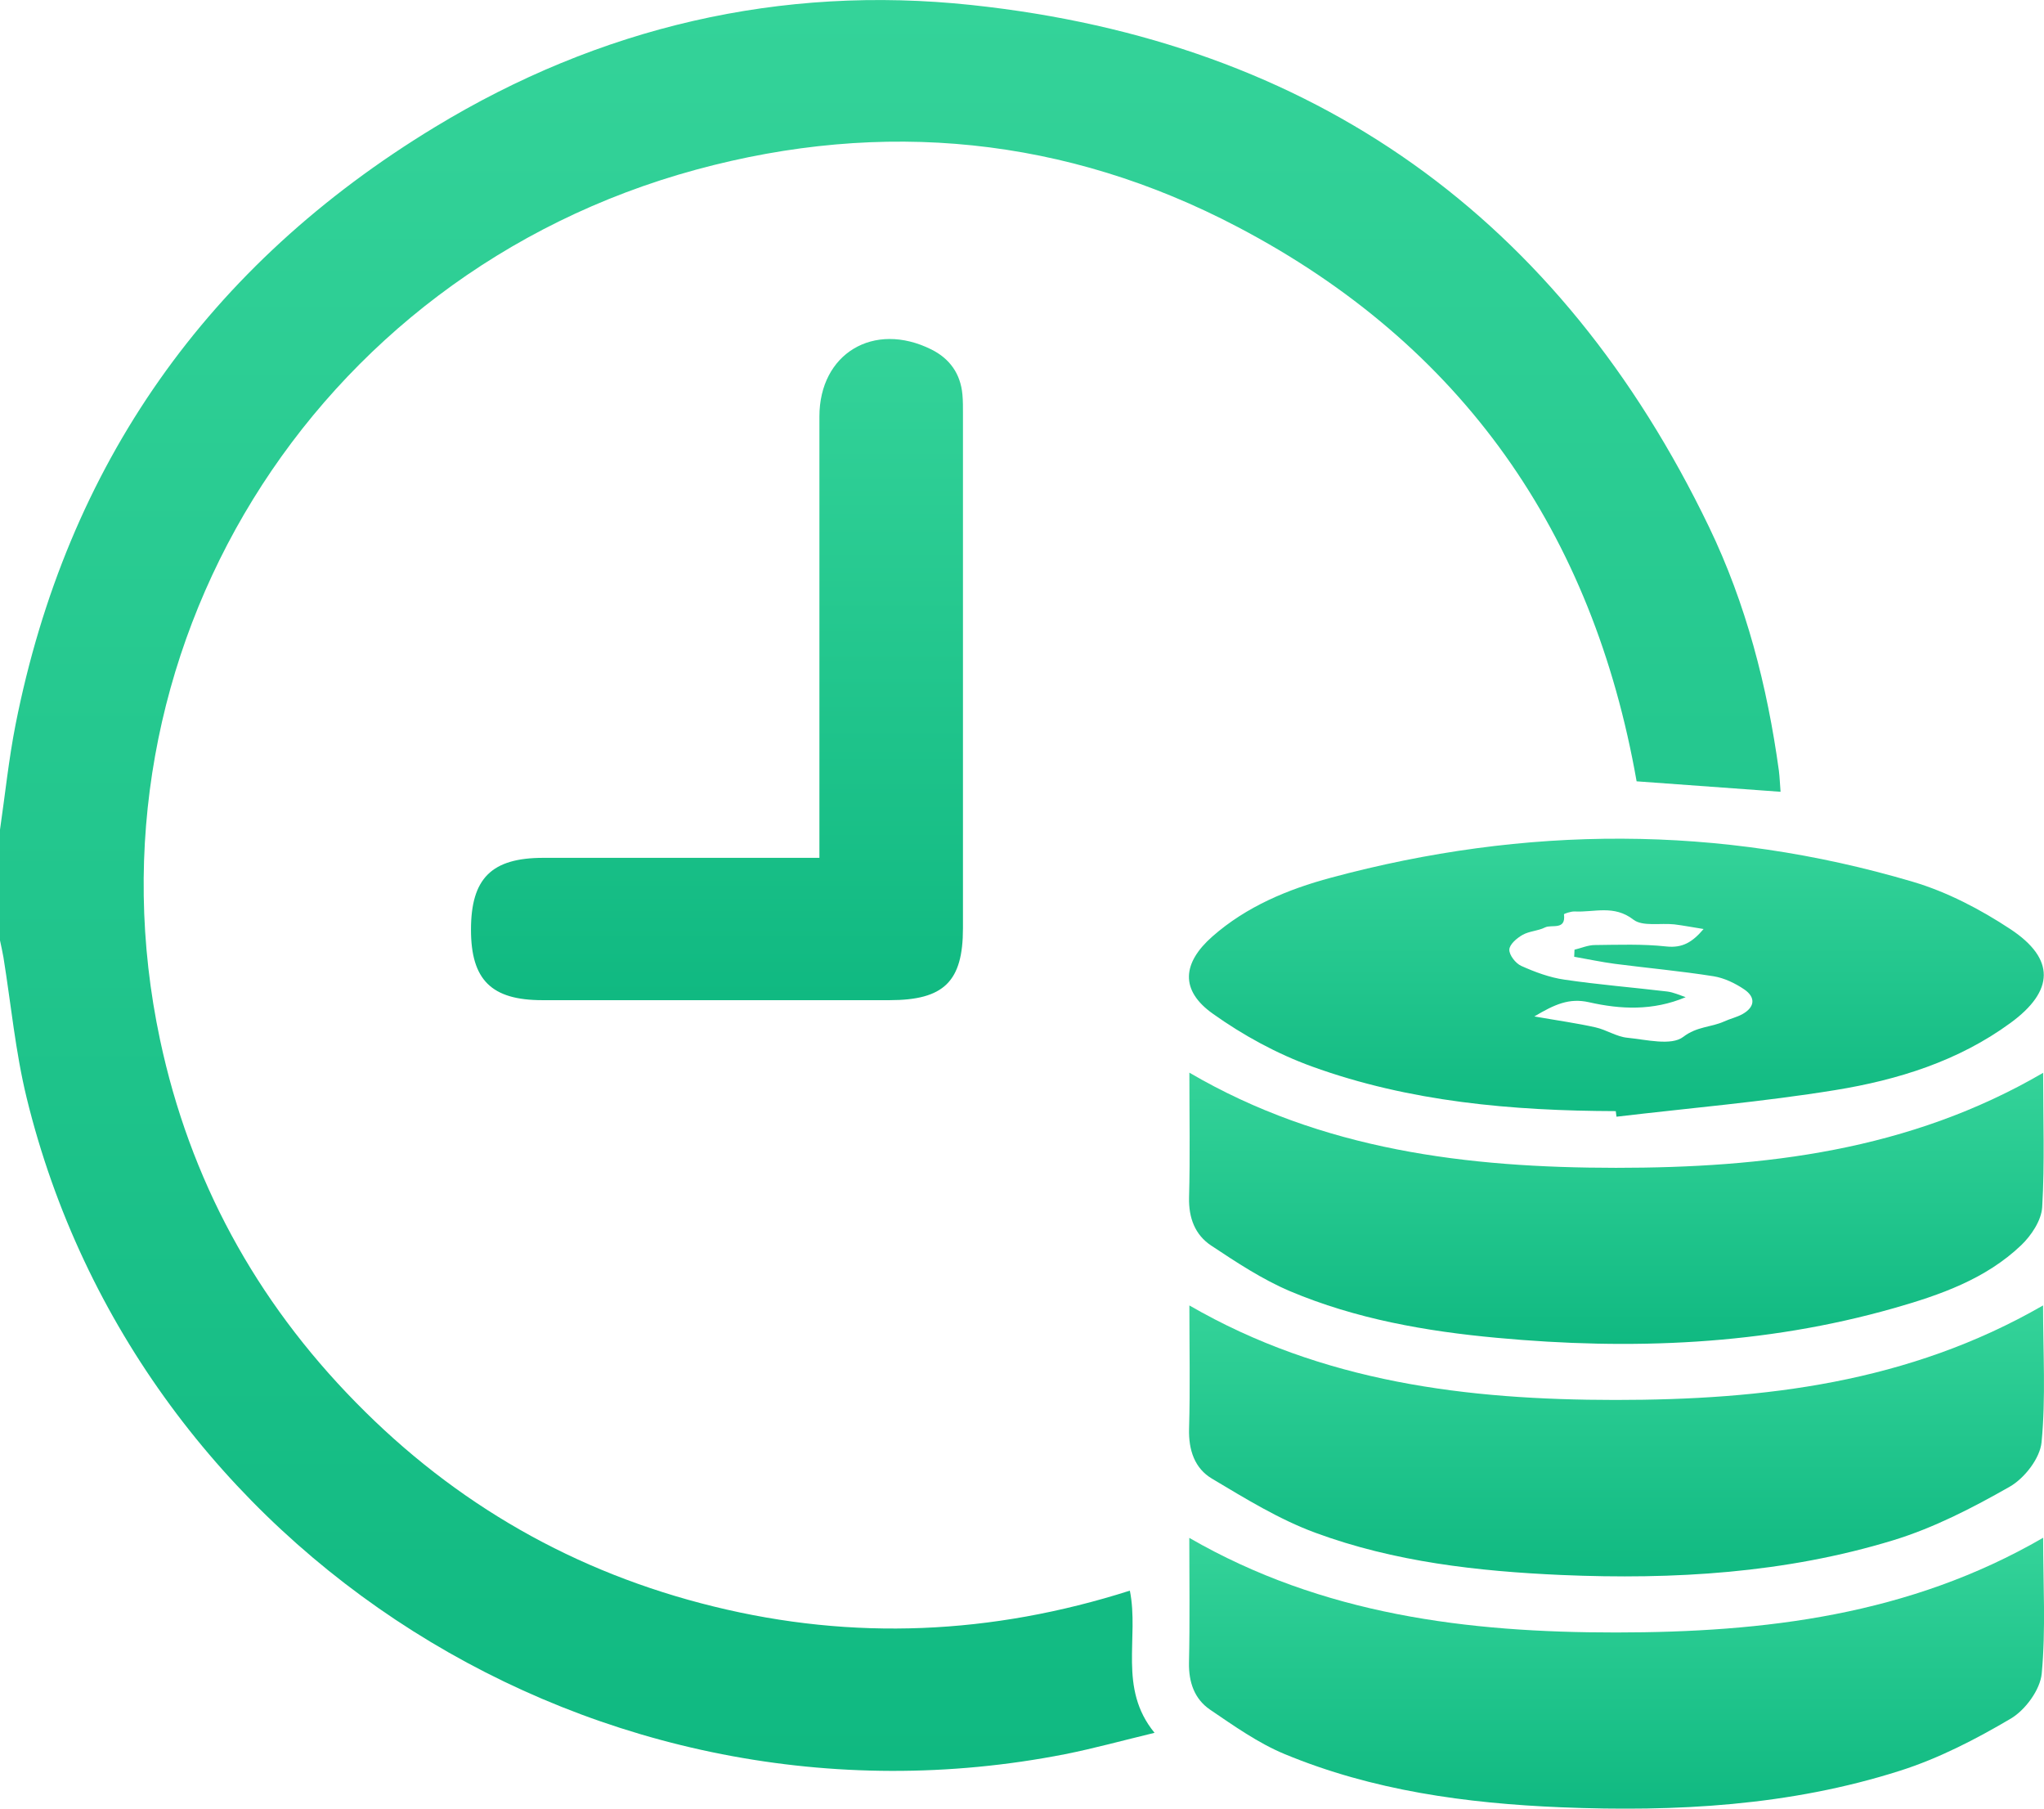 <svg width="26" height="23" viewBox="0 0 26 23" fill="none" xmlns="http://www.w3.org/2000/svg">
<g id="Layer_1" clip-path="url(#clip0_55_78)">
<path id="Vector" d="M0 10.551C0.065 10.105 0.111 9.656 0.198 9.214C0.853 5.908 2.643 3.369 5.534 1.615C7.624 0.346 9.926 -0.196 12.36 0.064C16.722 0.529 19.847 2.779 21.738 6.699C22.211 7.68 22.48 8.726 22.628 9.803C22.638 9.885 22.641 9.968 22.649 10.069C22.03 10.024 21.428 9.98 20.818 9.936C20.263 6.783 18.608 4.389 15.743 2.886C13.56 1.74 11.235 1.51 8.853 2.158C3.959 3.489 0.992 8.319 2.036 13.224C2.413 14.996 3.25 16.535 4.526 17.834C5.794 19.128 7.313 19.997 9.08 20.43C10.853 20.866 12.614 20.788 14.372 20.228C14.493 20.831 14.219 21.467 14.686 22.036C14.275 22.135 13.914 22.235 13.546 22.308C7.63 23.468 1.753 19.757 0.338 13.957C0.196 13.374 0.14 12.77 0.044 12.175C0.032 12.103 0.015 12.032 0 11.959C0 11.49 0 11.021 0 10.551Z" fill="url(#paint0_linear_55_78)"/>
<path id="Vector_2" d="M20.553 14.13C19.237 14.126 17.931 14.013 16.687 13.562C16.243 13.401 15.811 13.165 15.427 12.891C15.01 12.595 15.036 12.248 15.423 11.908C15.857 11.527 16.382 11.309 16.929 11.162C19.399 10.497 21.872 10.486 24.33 11.213C24.767 11.342 25.191 11.564 25.573 11.816C26.145 12.194 26.132 12.601 25.573 13.009C24.912 13.493 24.142 13.733 23.348 13.862C22.426 14.012 21.491 14.091 20.562 14.201C20.559 14.177 20.556 14.154 20.553 14.131V14.13ZM21.669 11.814C21.524 11.791 21.411 11.769 21.297 11.755C21.12 11.736 20.894 11.785 20.777 11.695C20.53 11.503 20.279 11.604 20.029 11.591C19.983 11.589 19.893 11.62 19.894 11.627C19.921 11.836 19.737 11.752 19.653 11.794C19.564 11.839 19.453 11.84 19.367 11.889C19.294 11.93 19.2 12.011 19.199 12.077C19.197 12.146 19.279 12.251 19.35 12.283C19.524 12.361 19.711 12.431 19.9 12.458C20.334 12.522 20.772 12.557 21.208 12.609C21.288 12.619 21.364 12.655 21.442 12.681C21.024 12.857 20.612 12.836 20.211 12.745C19.96 12.689 19.776 12.772 19.517 12.926C19.82 12.979 20.06 13.012 20.296 13.065C20.434 13.096 20.563 13.184 20.701 13.197C20.942 13.221 21.26 13.302 21.411 13.186C21.585 13.052 21.765 13.065 21.931 12.99C22.007 12.955 22.091 12.937 22.165 12.896C22.325 12.806 22.333 12.681 22.187 12.582C22.072 12.504 21.933 12.437 21.797 12.415C21.381 12.349 20.96 12.311 20.542 12.257C20.369 12.234 20.196 12.197 20.024 12.167C20.026 12.137 20.026 12.107 20.028 12.077C20.113 12.057 20.198 12.019 20.284 12.018C20.587 12.015 20.894 12.003 21.195 12.036C21.402 12.058 21.527 11.982 21.671 11.813L21.669 11.814Z" fill="url(#paint1_linear_55_78)"/>
<path id="Vector_3" d="M25.988 16.601C25.988 17.193 26.024 17.772 25.969 18.341C25.949 18.545 25.752 18.799 25.564 18.906C25.092 19.175 24.598 19.43 24.08 19.588C22.709 20.006 21.291 20.09 19.864 20.029C18.796 19.982 17.734 19.862 16.729 19.491C16.269 19.321 15.841 19.057 15.417 18.804C15.197 18.674 15.118 18.441 15.125 18.172C15.14 17.656 15.129 17.139 15.129 16.601C16.823 17.581 18.666 17.802 20.547 17.803C22.431 17.803 24.277 17.587 25.988 16.601Z" fill="url(#paint2_linear_55_78)"/>
<path id="Vector_4" d="M25.989 19.555C25.989 20.147 26.024 20.719 25.971 21.283C25.951 21.489 25.763 21.745 25.578 21.855C25.132 22.118 24.66 22.362 24.169 22.518C22.768 22.965 21.317 23.043 19.855 22.983C18.649 22.933 17.461 22.771 16.34 22.306C16.003 22.166 15.695 21.947 15.39 21.74C15.194 21.605 15.12 21.394 15.124 21.146C15.136 20.626 15.128 20.107 15.128 19.557C16.822 20.535 18.669 20.761 20.557 20.76C22.439 20.759 24.286 20.543 25.99 19.555H25.989Z" fill="url(#paint3_linear_55_78)"/>
<path id="Vector_5" d="M25.989 13.644C25.989 14.23 26.01 14.793 25.977 15.351C25.967 15.52 25.838 15.713 25.709 15.836C25.258 16.266 24.679 16.468 24.093 16.635C22.436 17.107 20.746 17.171 19.041 17.013C18.138 16.93 17.246 16.773 16.407 16.419C16.055 16.269 15.728 16.053 15.407 15.84C15.201 15.704 15.119 15.488 15.125 15.229C15.139 14.71 15.129 14.191 15.129 13.641C16.819 14.63 18.672 14.85 20.555 14.851C22.434 14.851 24.284 14.637 25.989 13.643V13.644Z" fill="url(#paint4_linear_55_78)"/>
<path id="Vector_6" d="M10.423 10.909V10.576C10.423 8.817 10.423 7.056 10.423 5.297C10.423 4.496 11.114 4.081 11.845 4.443C12.081 4.56 12.218 4.753 12.242 5.016C12.25 5.099 12.249 5.183 12.249 5.267C12.249 7.446 12.249 9.625 12.249 11.804C12.249 12.483 12.007 12.719 11.314 12.719C9.842 12.719 8.37 12.719 6.898 12.719C6.251 12.719 5.991 12.461 5.991 11.823C5.991 11.17 6.252 10.909 6.912 10.909C7.978 10.909 9.045 10.909 10.11 10.909C10.202 10.909 10.293 10.909 10.423 10.909Z" fill="url(#paint5_linear_55_78)"/>
</g>
<defs>
<linearGradient id="paint0_linear_55_78" x1="11.325" y1="0" x2="11.325" y2="22.52" gradientUnits="userSpaceOnUse">
<stop stop-color="#34D399"/>
<stop offset="1" stop-color="#10B981"/>
</linearGradient>
<linearGradient id="paint1_linear_55_78" x1="20.56" y1="10.666" x2="20.56" y2="14.201" gradientUnits="userSpaceOnUse">
<stop stop-color="#34D399"/>
<stop offset="1" stop-color="#10B981"/>
</linearGradient>
<linearGradient id="paint2_linear_55_78" x1="20.562" y1="16.601" x2="20.562" y2="20.047" gradientUnits="userSpaceOnUse">
<stop stop-color="#34D399"/>
<stop offset="1" stop-color="#10B981"/>
</linearGradient>
<linearGradient id="paint3_linear_55_78" x1="20.562" y1="19.555" x2="20.562" y2="23" gradientUnits="userSpaceOnUse">
<stop stop-color="#34D399"/>
<stop offset="1" stop-color="#10B981"/>
</linearGradient>
<linearGradient id="paint4_linear_55_78" x1="20.56" y1="13.641" x2="20.56" y2="17.09" gradientUnits="userSpaceOnUse">
<stop stop-color="#34D399"/>
<stop offset="1" stop-color="#10B981"/>
</linearGradient>
<linearGradient id="paint5_linear_55_78" x1="9.12" y1="4.311" x2="9.12" y2="12.719" gradientUnits="userSpaceOnUse">
<stop stop-color="#34D399"/>
<stop offset="1" stop-color="#10B981"/>
</linearGradient>
<clipPath id="clip0_55_78">
<rect width="26" height="23" fill="white"/>
</clipPath>
</defs>
</svg>
